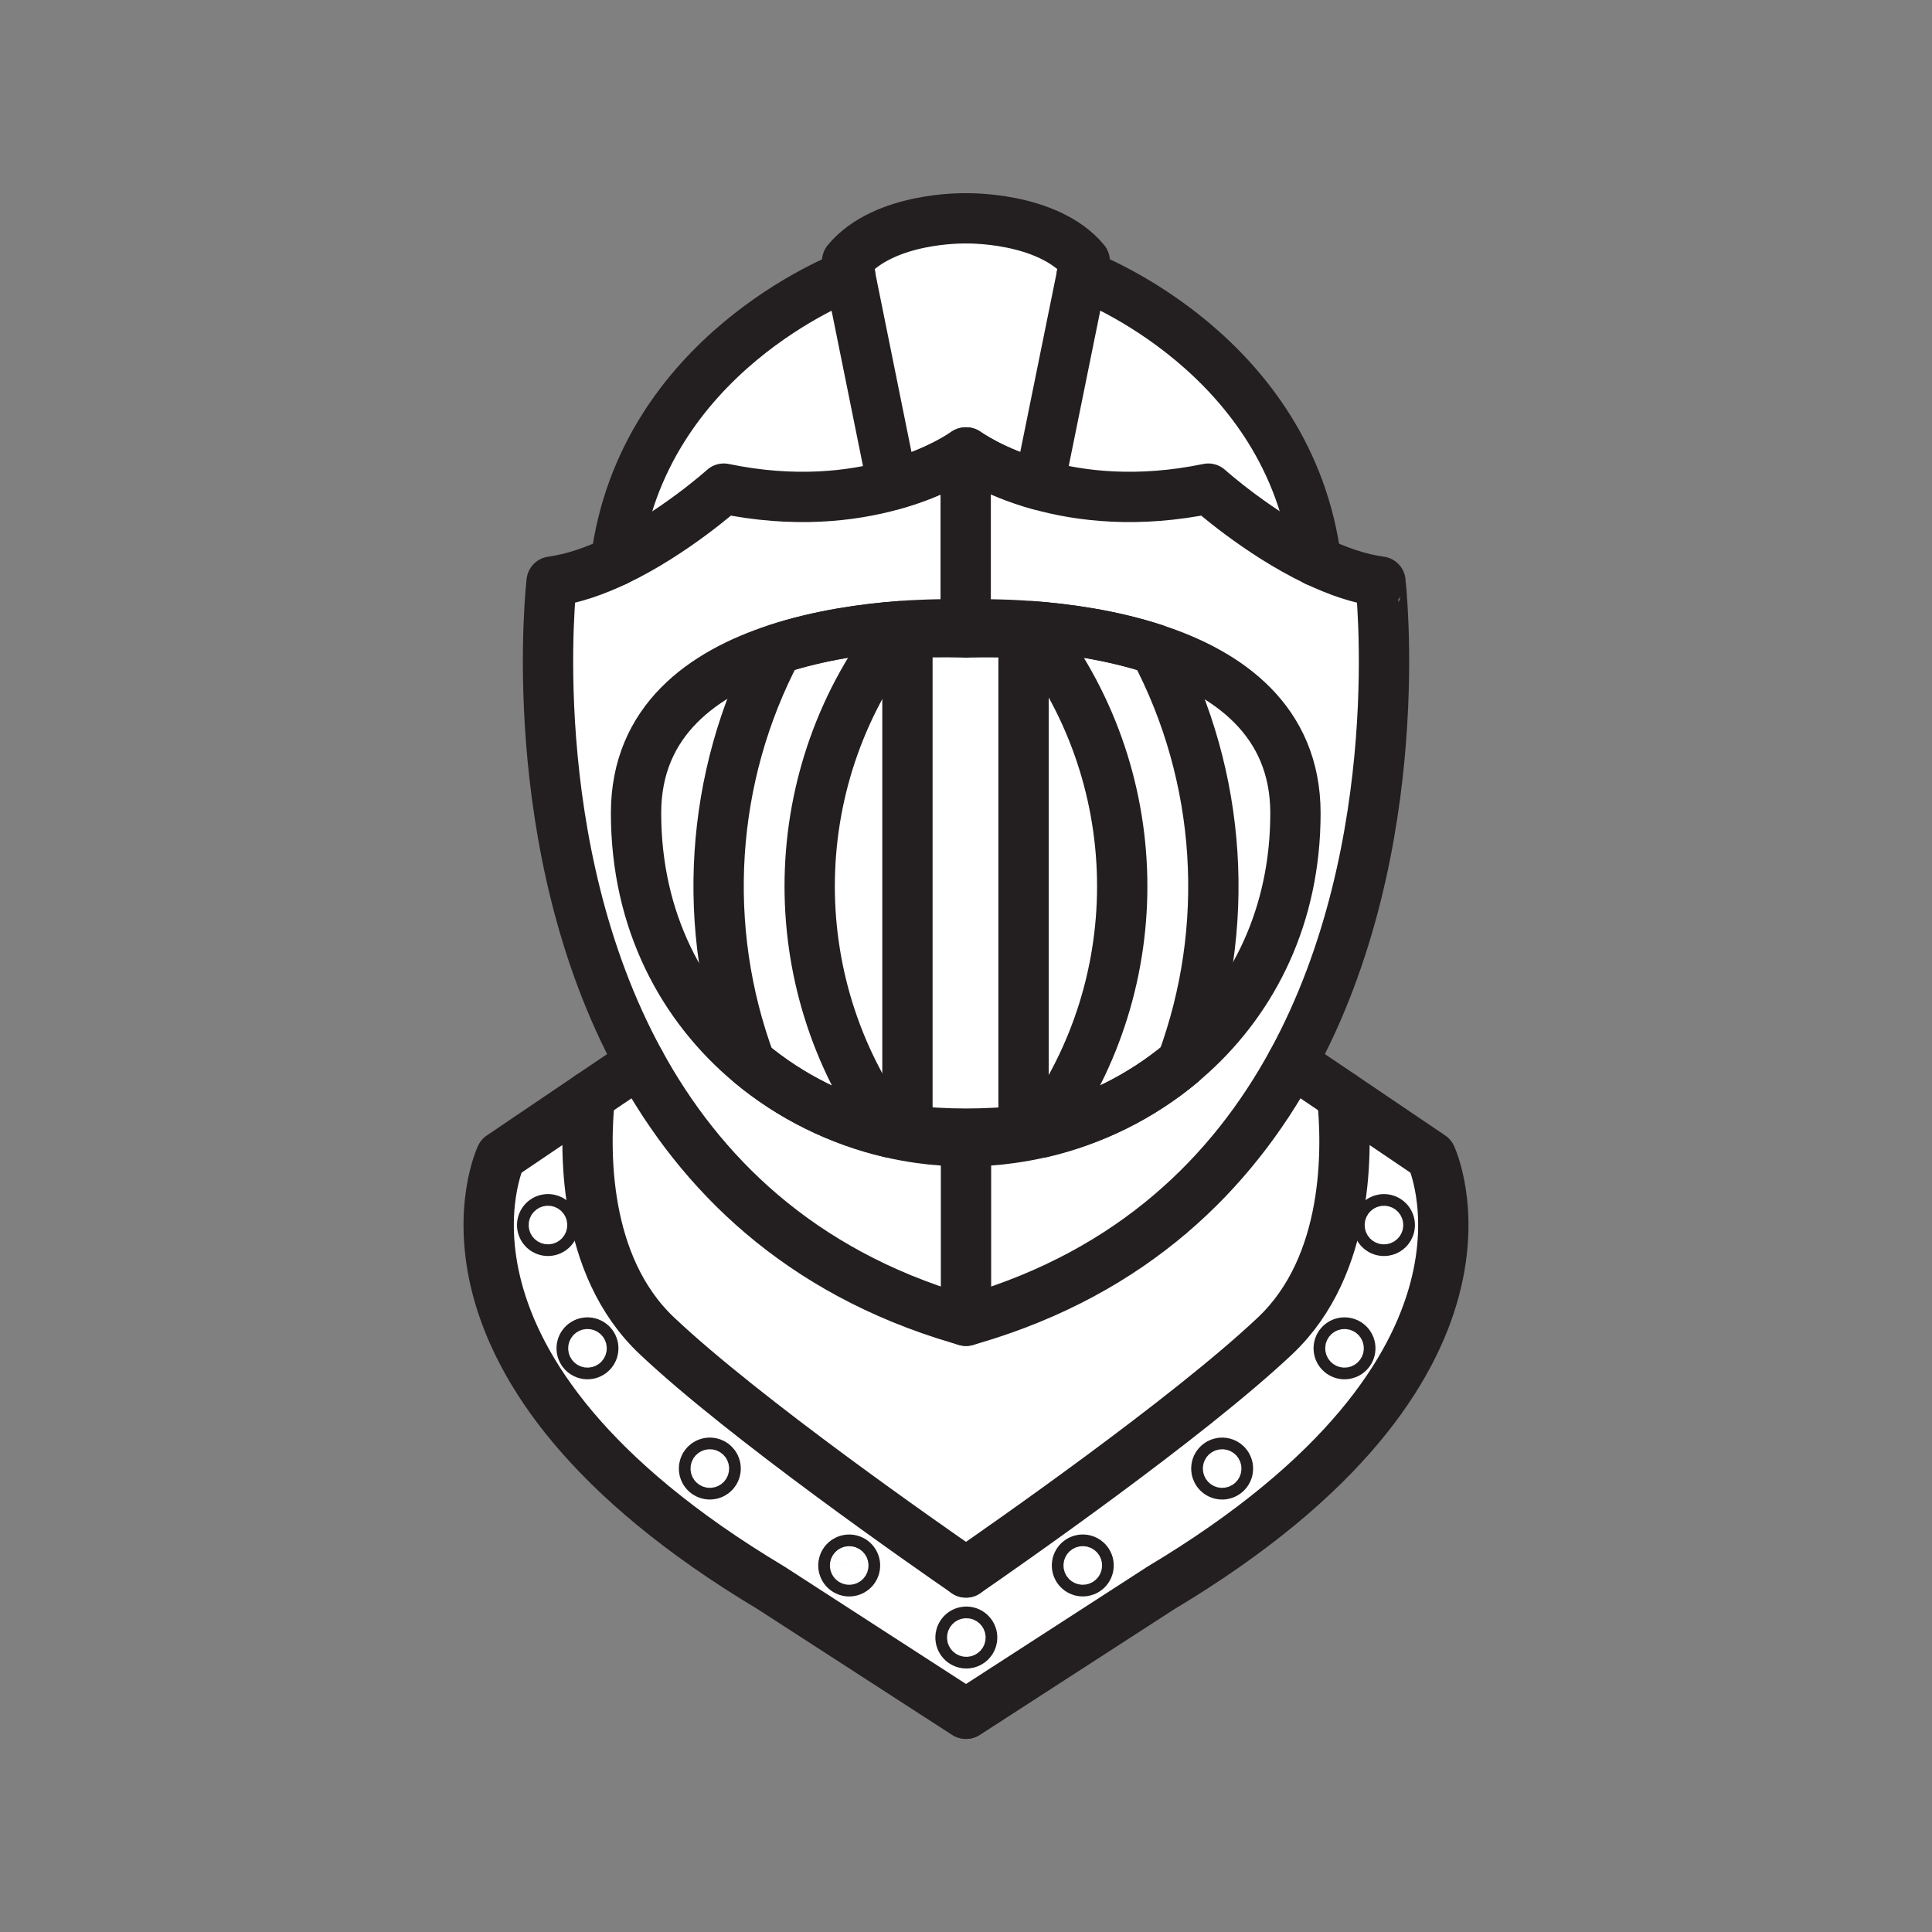 <svg xmlns="http://www.w3.org/2000/svg" viewBox="0 0 1920 1920">
    <rect x="0" y="0" width="1920" height="1920" fill="#808080" stroke="none"/>
    <style>
        .st0{fill:#fff}.st1{fill:none;stroke:#231f20;stroke-width:50;stroke-linecap:round;stroke-linejoin:round;stroke-miterlimit:10}
    </style>
    <path class="st0" d="M1371.8 578.1c-21.2-2.9-43.1-10.6-63.9-20.5-58-27.6-107.2-71.9-107.2-71.9-70.1 14.5-127 7.7-167.9-3.7-46.9-13.1-72.6-32.2-72.6-32.2s-.3.2-.7.5c-.1.1-.2.2-.4.3-1.6 1.1-4.9 3.3-9.9 6.1-.2.1-.4.3-.7.4-.8.4-1.6.9-2.5 1.4-.4.2-.9.5-1.3.7-3 1.6-6.5 3.4-10.4 5.3-.5.3-1.1.5-1.6.8-.7.3-1.4.6-2.1 1-.7.3-1.4.7-2.2 1-.7.3-1.3.6-2 .9-.8.4-1.7.7-2.5 1.1-.5.2-1 .4-1.5.7-.6.3-1.3.5-1.9.8-.5.2-.9.4-1.4.5h-.1c-1.6.7-3.3 1.3-5.1 2-.9.3-1.8.7-2.7 1-.2.1-.5.2-.7.3-.1.1-.3.1-.5.2l-1.5.6c-.7.2-1.4.5-2 .7-.6.2-1.1.4-1.7.6-1.7.6-3.5 1.2-5.4 1.8-4 1.3-8.2 2.6-12.6 3.8C846 493.7 789 500.5 719 486c0 0-49.2 44.2-107.2 71.9-20.8 9.9-42.7 17.7-63.9 20.5 0 0-30.6 261.1 87.6 477.7 59.9 109.7 158 207.9 317.7 255 2.1.6 4.3 1.3 6.5 1.9 2.2-.6 4.4-1.2 6.5-1.9 159.7-47.1 257.8-145.3 317.7-255 118.6-216.9 87.9-478 87.9-478zm-626.2 478.3c-67.2-56.2-113.3-141-113.3-248.3 0-92.1 66.9-139.2 140.2-163.1-67.5 127.5-76.4 277.9-26.9 411.4zm156.1 72.7c-5.7-1-11.4-2.2-17.1-3.5C774.5 975.7 778 768.6 895 622.4c2.2-.2 4.5-.3 6.6-.4v507.1zm133.6-3.6c-6 1.4-12.1 2.6-18.2 3.7V621.8c2.5.2 5.1.3 7.7.5 117.1 146.3 120.6 353.4 10.5 503.2zm149-77.9c-3.2 2.9-6.5 5.7-9.8 8.5 49.3-133.4 40.4-283.6-26.9-410.9 73.2 24 139.8 71.1 139.8 163 0 101.8-41.5 183.3-103.1 239.4z" id="Layer_13"/>
    <path class="st0" d="M1200.8 485.6s49.2 44.2 107.2 71.9c-10.7-85-51.2-147.9-95.4-192.7-62.6-63.3-132.8-90.2-137.2-91.9L1033 481.8c40.8 11.5 97.7 18.3 167.8 3.8zM887 481.9L844.7 273c-7.5 2.8-206.8 79.2-232.7 284.6 58-27.6 107.2-71.9 107.2-71.9 70.1 14.4 127 7.6 167.8-3.8zm446.8 607.4l-49.6-33.5c-59.9 109.7-158 207.9-317.7 255-2.1.6-4.3 1.3-6.5 1.9-2.2-.6-4.4-1.2-6.5-1.9-159.7-47.1-257.8-145.3-317.7-255l-49.6 33.5c-5.3 50.9-8 167.8 66.6 238.2 87.3 82.4 270.4 209.8 307.2 235.2 36.9-25.4 220-152.8 307.2-235.2 74.6-70.4 71.9-187.3 66.6-238.2z" id="Layer_14"/>
    <path class="st0" d="M887 481.9c4.4-1.2 8.6-2.5 12.6-3.8l5.4-1.8c.6-.2 1.2-.4 1.7-.6.7-.2 1.4-.5 2-.7.4-.1.8-.3 1.1-.4.1 0 .3-.1.4-.1.1 0 .3-.1.5-.2s.5-.2.7-.3c.1 0 .2-.1.3-.1l1.5-.6c12.3-4.7 22.3-9.5 29.8-13.6.3-.2.6-.3.9-.5 2.8-1.5 5.2-2.9 7.2-4.1.3-.2.6-.4 1-.6 2.6-1.6 4.6-2.9 5.8-3.7.2-.1.3-.2.4-.3.1-.1.2-.1.3-.2.1-.1.1-.1.2-.1.4-.3.7-.5.7-.5v.5c.4-.3.6-.4.7-.5s25.7 19.2 72.6 32.2l42.4-208.9 2.8-13.5c-37-44.6-118.4-42.5-118.4-42.5S879 214.8 842 259.4l2.8 13.5 42.2 209zm535.2 667.1l-88.4-59.8c5.3 50.9 8 167.8-66.6 238.2-87.3 82.4-270.4 209.8-307.2 235.2-36.8-25.4-219.9-152.8-307.2-235.2-74.5-70.4-71.9-187.3-66.6-238.2l-88.4 59.8s-99.1 209.1 268.6 429l193.3 125h.7l193.3-125c367.7-219.9 268.5-429 268.5-429z" id="Layer_15"/>
    <path class="st0" d="M632.2 808.1c0 107.3 46.1 192.1 113.3 248.3C696.1 922.9 705 772.5 772.4 645c-73.3 24-140.2 71.1-140.2 163.1zm252.4 317.5c5.7 1.3 11.4 2.5 17.1 3.5V621.9c-2.2.1-4.4.3-6.6.4-117 146.3-120.5 353.4-10.5 503.3zm140.3-503.2c-2.6-.2-5.2-.4-7.7-.5v507.4c6.1-1.1 12.1-2.3 18.2-3.7 110-149.9 106.5-357-10.5-503.2zm122.7 22.7c67.3 127.4 76.3 277.5 26.9 410.9 3.3-2.8 6.5-5.6 9.8-8.5 61.7-56.1 103.2-137.6 103.2-239.4-.1-91.9-66.7-139-139.9-163z" id="Layer_16"/>
    <g id="STROKES">
        <path class="st1" d="M1078 259.4l-2.8 13.5-42.4 208.9c-46.9-13.1-72.6-32.2-72.6-32.2s-.3.2-.7.5v-.5s-18.5 13.8-52.9 26c-.6.2-1.1.4-1.7.6-1.8.6-3.5 1.2-5.4 1.8-4 1.3-8.2 2.6-12.6 3.8L844.7 273l-2.8-13.5c37-44.6 117.7-42.5 117.7-42.5s81.4-2.2 118.4 42.4z"/>
        <path class="st1" d="M1284.2 1055.7c-59.9 109.7-158 207.9-317.7 255-2.1.6-4.3 1.3-6.5 1.9-2.2-.6-4.4-1.2-6.5-1.9-159.7-47.1-257.8-145.3-317.7-255C517.5 839.2 548.2 578 548.2 578c21.2-2.9 43.1-10.6 63.9-20.5 58-27.6 107.2-71.9 107.2-71.9 70 14.5 127 7.7 167.8-3.7 4.4-1.2 8.6-2.5 12.6-3.8l5.4-1.8c.6-.2 1.2-.4 1.7-.6 30.7-10.8 49.2-23 52.9-25.5.4-.3.6-.4.7-.5s25.7 19.2 72.6 32.2c40.9 11.4 97.8 18.2 167.8 3.7 0 0 49.2 44.2 107.2 71.9 20.8 9.9 42.7 17.7 63.9 20.5-.1.1 30.6 261.2-87.7 477.7z"/>
        <path class="st1" d="M612 557.5C638 352.2 837.2 275.8 844.7 273c.1 0 .2-.1.2-.1"/>
        <path class="st1" d="M959.7 1703.1l-193.3-125c-367.7-219.9-268.6-429-268.6-429l88.4-59.8 49.6-33.5"/>
        <path class="st1" d="M586.2 1089.3c-5.3 50.9-8 167.8 66.6 238.2 87.3 82.5 270.4 209.8 307.2 235.2"/>
        <ellipse transform="rotate(-81.205 843.948 1555.717)" class="st1" cx="843.9" cy="1555.7" rx="5.8" ry="5.8"/>
        <ellipse transform="rotate(-81.205 960.348 1627.307)" class="st1" cx="960.3" cy="1627.3" rx="5.8" ry="5.8"/>
        <ellipse transform="rotate(-81.205 705.429 1459.404)" class="st1" cx="705.4" cy="1459.4" rx="5.8" ry="5.8"/>
        <ellipse transform="rotate(-81.205 583.838 1339.906)" class="st1" cx="583.8" cy="1339.9" rx="5.8" ry="5.8"/>
        <ellipse transform="rotate(-81.205 544.597 1217.436)" class="st1" cx="544.6" cy="1217.4" rx="5.8" ry="5.8"/>
        <path class="st1" d="M1075.1 272.9s.1 0 .2.1c7.5 2.8 206.7 79.2 232.7 284.6"/>
        <path class="st1" d="M960.3 1703.1l193.3-125c367.7-219.9 268.6-429 268.6-429l-88.4-59.8-49.6-33.5"/>
        <path class="st1" d="M1333.8 1089.3c5.3 50.9 8 167.8-66.6 238.2-87.3 82.4-270.4 209.8-307.2 235.2"/>
        <ellipse transform="rotate(-8.795 1076.305 1555.982)" class="st1" cx="1076.1" cy="1555.7" rx="5.8" ry="5.8"/>
        <ellipse transform="rotate(-8.795 1214.851 1459.652)" class="st1" cx="1214.6" cy="1459.4" rx="5.8" ry="5.8"/>
        <ellipse transform="rotate(-8.795 1336.464 1340.131)" class="st1" cx="1336.2" cy="1339.9" rx="5.8" ry="5.8"/>
        <ellipse transform="rotate(-8.795 1375.712 1217.639)" class="st1" cx="1375.4" cy="1217.4" rx="5.8" ry="5.8"/>
        <path class="st1" d="M1287.4 808.1c0 101.8-41.5 183.4-103.2 239.4-3.2 2.9-6.5 5.7-9.8 8.5-40.5 34-88.7 57.6-139.2 69.4-10.1 2.4-20.4 4.3-30.7 5.7-14.8 2.1-29.8 3.1-44.7 3.1h-.3c-15.2 0-30.4-1.1-45.5-3.2-9.9-1.4-19.8-3.2-29.5-5.5-50.4-11.8-98.6-35.3-139.1-69.2-67.2-56.2-113.3-141-113.3-248.3 0-92.1 66.9-139.2 140.2-163.1 42.7-14 87.5-20.1 122.7-22.7 6.8-.5 13.1-.9 19.1-1.1 26.2-1.2 43.8-.4 45.6-.3 1.8-.1 19.1-.8 44.9.3 6.3.3 13 .6 20.2 1.2 35.2 2.6 80.1 8.8 122.7 22.8 73.3 24 139.9 71.1 139.9 163z"/>
        <path class="st1" d="M959.7 450.1v170.8"/>
        <path class="st1" d="M960 1312.6v-178.2"/>
        <path class="st1" d="M1017.2 628.9v494.7c-18.9 2-38 3-57 3h-.4c-19.4 0-38.8-1.1-58-3.2V628.9c33.4-1.2 55.9-.4 58.2-.3 2.3-.1 24.3-.8 57.2.3z"/>
        <path class="st1" d="M895.1 622.3c-117 146.2-120.5 353.4-10.4 503.2-50.4-11.8-98.6-35.3-139.1-69.2C696.1 922.9 705 772.5 772.4 645c42.7-13.9 87.5-20.1 122.7-22.7z"/>
        <path class="st1" d="M1174.5 1056.1c-40.5 34-88.7 57.6-139.2 69.4 110-149.9 106.5-356.9-10.5-503.2 35.2 2.6 80.1 8.8 122.7 22.8 67.4 127.4 76.4 277.5 27 411z"/>
    </g>
</svg>
